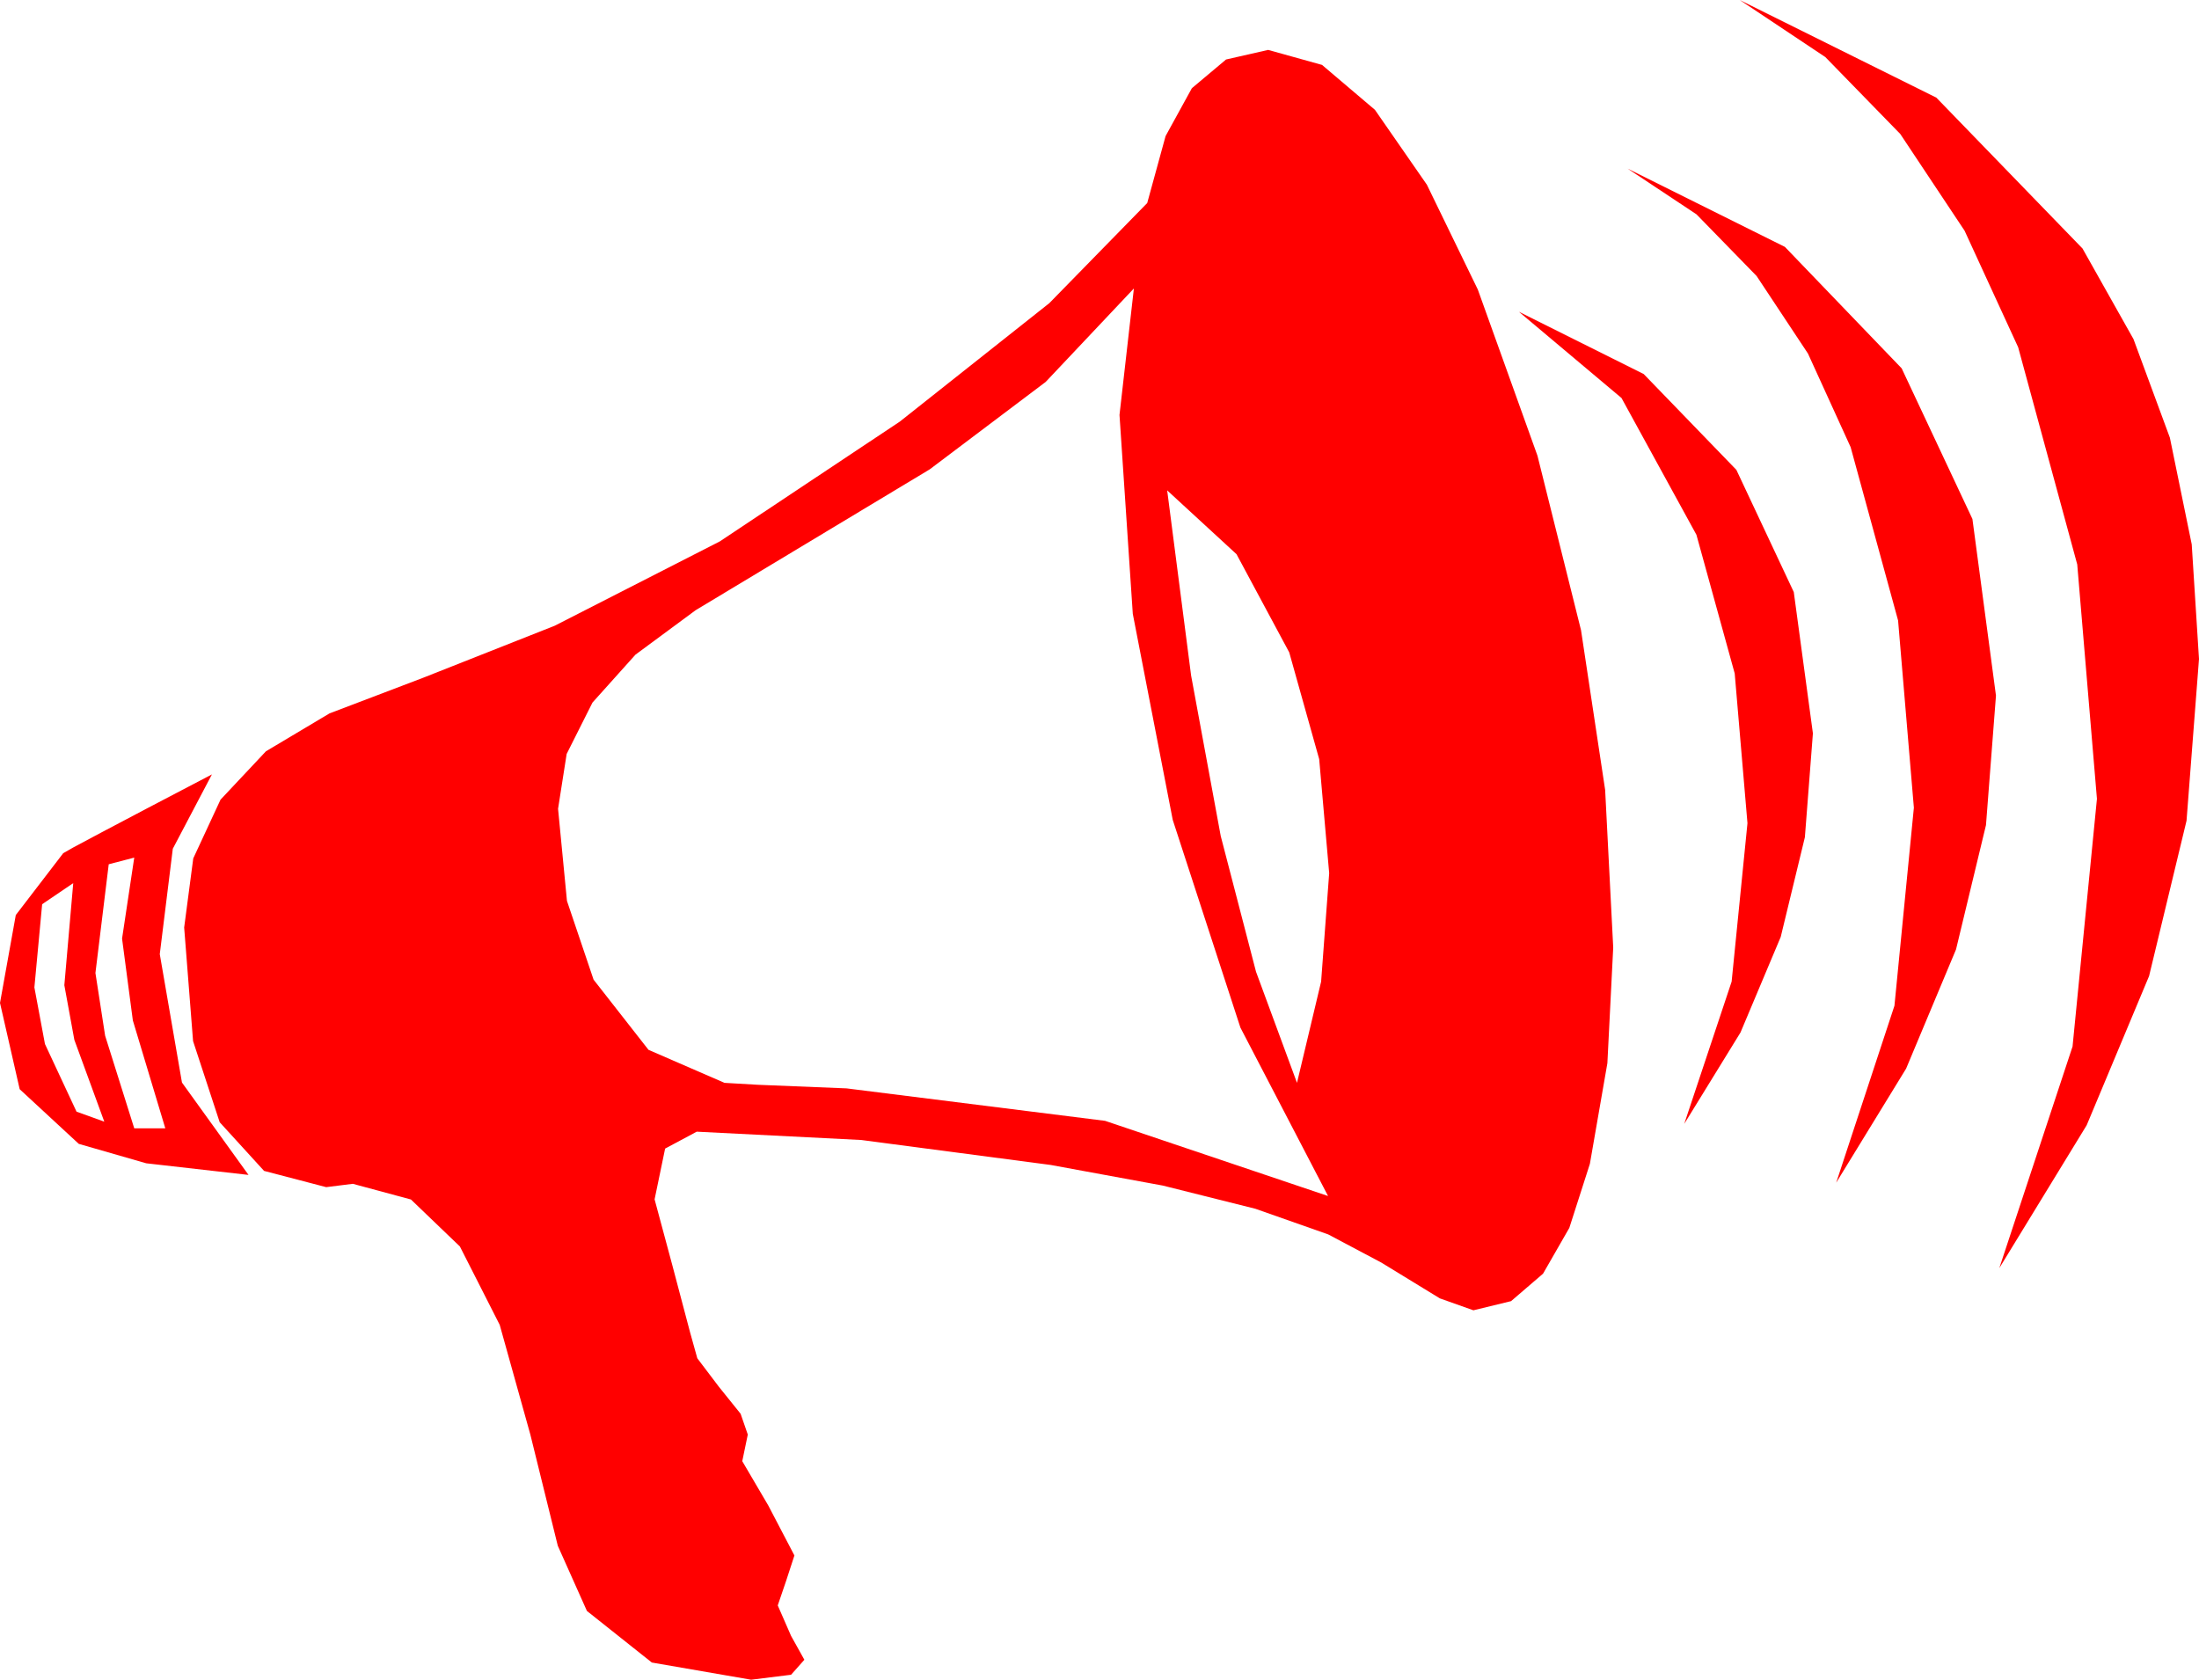 <?xml version="1.0" encoding="utf-8"?>
<!DOCTYPE svg PUBLIC "-//W3C//DTD SVG 1.1//EN" "http://www.w3.org/Graphics/SVG/1.1/DTD/svg11.dtd">
<svg width="58.066" height="44.355" xmlns="http://www.w3.org/2000/svg" xmlns:xlink="http://www.w3.org/1999/xlink" xmlns:xml="http://www.w3.org/XML/1998/namespace" version="1.1">
  <g>
    <g>
      <path style="fill:#FF0000;fill-opacity:1" d="M1.934,23.32L1.113,23.877 0.908,26.074 1.187,27.568 2.021,29.355 2.754,29.619 1.963,27.458 1.699,26.016 1.934,23.32z M3.545,22.646L2.871,22.822 2.52,25.693 2.776,27.349 3.545,29.795 4.365,29.795 3.508,26.946 3.223,24.785 3.545,22.646z M5.596,20.449L4.563,22.412 4.219,25.195 4.805,28.586 6.562,31.025 3.86,30.718 2.08,30.205 0.52,28.762 0,26.484 0.417,24.163 1.67,22.529 1.937,22.377 2.681,21.98 3.9,21.337 5.596,20.449z M30.82,12.949L31.452,17.838 32.234,22.075 33.166,25.66 34.248,28.594 34.885,25.92 35.098,23.057 34.834,20.046 34.043,17.227 32.651,14.634 30.82,12.949z M40.107,8.232L43.403,9.877 45.85,12.407 47.366,15.634 47.871,19.365 47.659,22.108 47.021,24.741 45.959,27.264 44.473,29.678 45.725,25.92 46.143,21.738 45.806,17.783 44.795,14.121 42.817,10.51 40.107,8.232z M29.941,7.617L27.612,10.085 24.551,12.393 18.369,16.113 16.78,17.287 15.645,18.552 14.963,19.909 14.736,21.357 14.971,23.789 15.674,25.869 17.124,27.722 19.131,28.594 20.01,28.645 22.354,28.74 29.18,29.597 35.068,31.582 32.754,27.136 30.967,21.65 29.912,16.208 29.561,10.957 29.941,7.617z M42.979,4.453L47.131,6.519 50.215,9.727 52.083,13.704 52.705,18.369 52.441,21.788 51.65,25.071 50.332,28.218 48.486,31.23 50.024,26.558 50.537,21.328 50.12,16.384 48.867,11.807 47.741,9.337 46.384,7.288 44.797,5.66 42.979,4.453z M33.486,1.318L34.909,1.714 36.306,2.9 37.678,4.878 39.023,7.646 40.598,12.034 41.748,16.641 42.385,20.859 42.598,25.02 42.444,28.074 41.982,30.732 41.439,32.424 40.745,33.633 39.901,34.358 38.906,34.6 38.02,34.285 36.475,33.34 35.072,32.596 33.149,31.919 30.707,31.307 27.744,30.762 22.742,30.103 18.398,29.883 17.563,30.33 17.285,31.67 17.754,33.413 18.223,35.186 18.413,35.867 18.984,36.621 19.556,37.332 19.746,37.881 19.673,38.232 19.6,38.584 20.288,39.756 20.977,41.074 20.757,41.748 20.537,42.393 20.889,43.198 21.24,43.828 20.889,44.224 19.834,44.355 17.212,43.901 15.498,42.539 14.729,40.818 14.004,37.881 13.195,34.984 12.144,32.915 10.851,31.674 9.316,31.26 8.965,31.304 8.613,31.348 6.973,30.919 5.801,29.634 5.098,27.491 4.863,24.492 5.103,22.667 5.823,21.116 7.022,19.839 8.701,18.838 11.184,17.893 14.648,16.523 19.006,14.297 23.76,11.133 27.708,8.005 30.293,5.361 30.778,3.593 31.472,2.329 32.375,1.571 33.486,1.318z M45.938,0L51.13,2.578 54.99,6.562 56.336,8.954 57.297,11.558 57.874,14.374 58.066,17.402 57.737,21.671 56.748,25.774 55.1,29.713 52.793,33.486 54.727,27.634 55.371,21.094 54.851,14.905 53.291,9.17 51.876,6.092 50.178,3.538 48.199,1.507 45.938,0z" />
    </g>
  </g>
</svg>